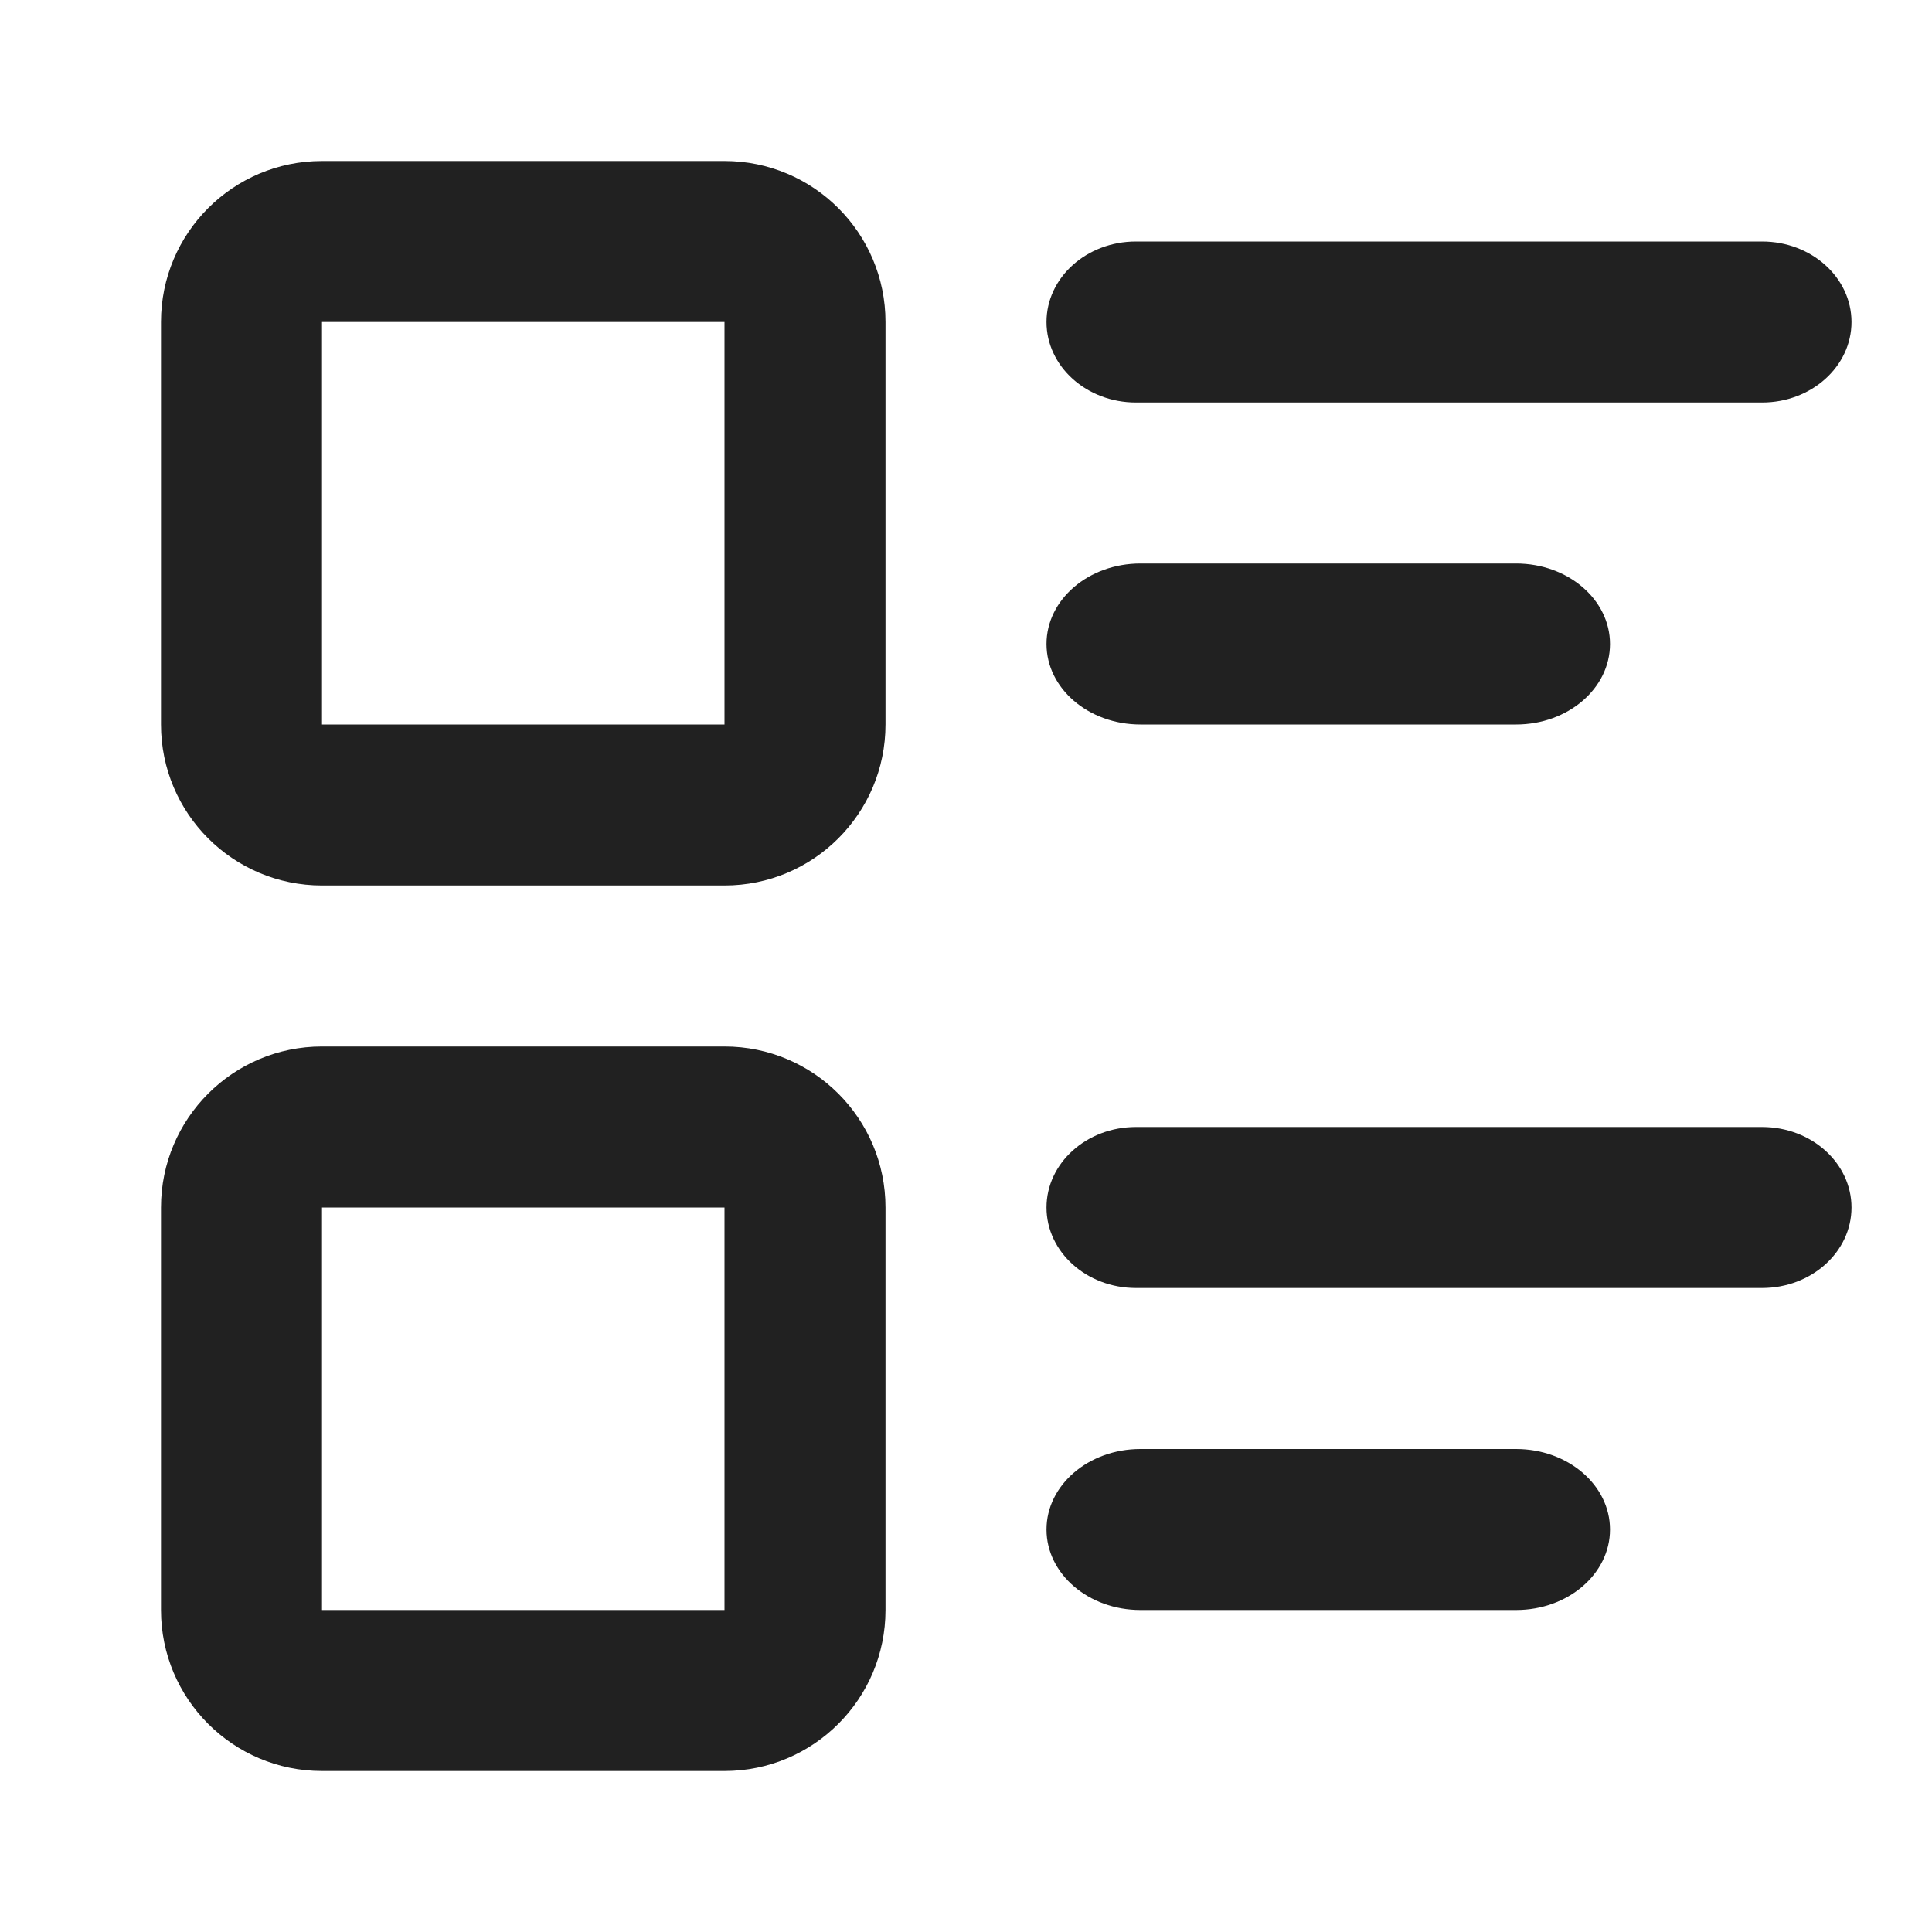 <svg width="24" height="24" viewBox="0 0 24 24" fill="none" xmlns="http://www.w3.org/2000/svg">
<path fill-rule="evenodd" clip-rule="evenodd" d="M2 4C2 2.895 2.895 2 4 2H9C10.105 2 11 2.895 11 4V9C11 10.105 10.105 11 9 11H4C2.895 11 2 10.105 2 9V4ZM4 4H9V9H4L4 4Z" fill="#212121"/>
<path fill-rule="evenodd" clip-rule="evenodd" d="M2 15C2 13.895 2.895 13 4 13H9C10.105 13 11 13.895 11 15V20C11 21.105 10.105 22 9 22H4C2.895 22 2 21.105 2 20V15ZM4 15H9V20H4L4 15Z" fill="#212121"/>
<path d="M13 4C13 3.448 13.498 3 14.111 3H21.889C22.503 3 23 3.448 23 4C23 4.552 22.503 5 21.889 5H14.111C13.498 5 13 4.552 13 4Z" fill="#212121"/>
<path d="M14.167 7C13.522 7 13 7.448 13 8C13 8.552 13.522 9 14.167 9H18.833C19.478 9 20 8.552 20 8C20 7.448 19.478 7 18.833 7H14.167Z" fill="#212121"/>
<path d="M13 15C13 14.448 13.498 14 14.111 14H21.889C22.503 14 23 14.448 23 15C23 15.552 22.503 16 21.889 16H14.111C13.498 16 13 15.552 13 15Z" fill="#212121"/>
<path d="M14.167 18C13.522 18 13 18.448 13 19C13 19.552 13.522 20 14.167 20H18.833C19.478 20 20 19.552 20 19C20 18.448 19.478 18 18.833 18H14.167Z" fill="#212121"/>
</svg>
